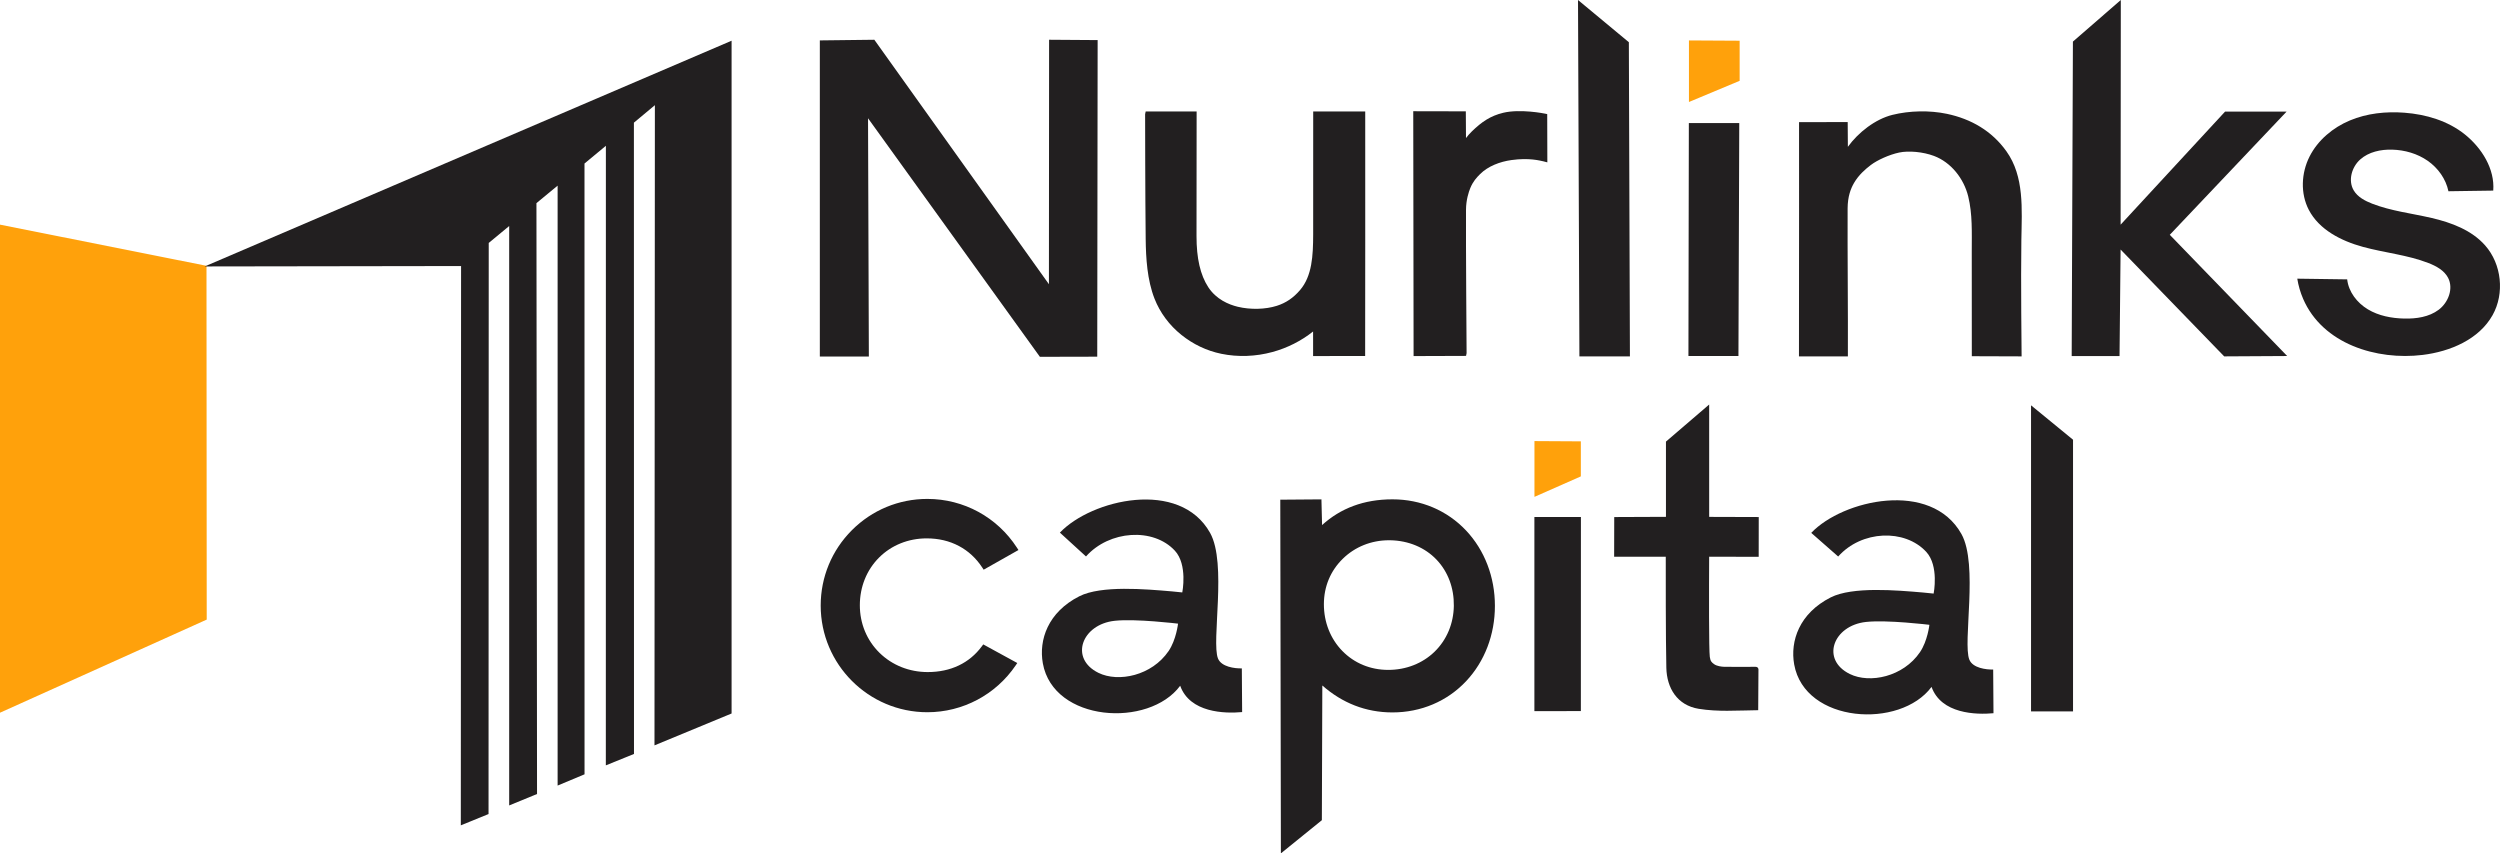 <?xml version="1.0" encoding="UTF-8"?>
<svg id="LOGO-black_copy" data-name="LOGO-black copy" xmlns="http://www.w3.org/2000/svg" viewBox="0 0 4559.35 1556.34">
  <defs>
    <style>
      .cls-1 {
        fill: #221f20;
      }

      .cls-1, .cls-2 {
        stroke-width: 0px;
      }

      .cls-2 {
        fill: #ffa10b;
      }
    </style>
  </defs>
  <g id="frame_for_white" data-name="frame for white">
    <g id="Layer_4_copy_2" data-name="Layer 4 copy 2">
      <polygon class="cls-2" points="0 1299.81 0 409.68 376.59 484.78 377.01 1129.97 0 1299.81"/>
      <polyline class="cls-1" points="1194.33 191.81 1193.61 1359.37 1334.22 1301.21 1334.22 74.25 373.27 485.93 840.88 485.19 840.4 1505.22 890.97 1484.58 891.32 443.06 928.62 412.21 928.62 1468.92 979.41 1448.05 978.34 370.45 1016.95 338.56 1016.95 1432.68 1066.05 1412.14 1065.96 298.22 1104.97 265.89 1104.88 1395.84 1156.24 1374.99 1156.07 223.7"/>
      <path class="cls-1" d="M1896.48,650.73l-313.41-435.04,1.49,434.55h-89.4V73.68l99.41-1.18,318.39,445.84.31-445.84,88.54.61-.72,577.38-104.61.24Z"/>
      <path class="cls-1" d="M3151.31,1296.31c-17.93,0-35.9-.77-53.33-3.62-39.26-6.42-58.2-37.87-59.01-74.83-1.21-55.43-1.09-175.93-1.05-202.56l-94.15.08.17-72.41,94.32-.4v-137.2s78.81-67.61,78.81-67.61l.02,204.91,90.39.28-.09,72.56-90.33-.23c-.35,63.69-.54,170.2,1.17,182.75,1.1,8.04,3.49,10.1,7.99,13.33,4.87,3.49,13.6,4.58,17.53,4.66,16.05.35,35.98.2,47.89.12,3.2-.02,5.84-.04,7.67-.05.95,0,1.68,0,2.18,0,5.27.07,5.46,4.3,5.47,4.78l-.46,74.37-4.69.07c-6.21.1-12.63.26-18.83.42-10.47.27-21.08.54-31.7.54Z"/>
      <path class="cls-1" d="M1793.19,1175.23l62.07,33.94-2.99,4.4c-36.3,53.44-96.5,85.35-161.02,85.35-107.25,0-194.51-87.25-194.51-194.51,0-51.96,20.23-100.81,56.96-137.55,36.73-36.73,85.59-56.96,137.55-56.96,66.25,0,127.32,33.24,163.36,88.89l2.79,4.31-63.46,35.87-2.48-3.79c-11.2-17.08-25.53-30.34-42.61-39.41-17.36-9.23-37.15-13.91-58.82-13.91-33.44,0-64.29,12.44-86.88,35.02-22.6,22.6-35.03,53.45-35.03,86.88s12.76,64.14,35.92,86.86c23.08,22.62,54.28,35.06,87.84,35.06,41.92,0,76.08-16.28,98.81-47.07l2.5-3.39Z"/>
      <polygon class="cls-1" points="3780.67 801.95 3780.67 1297.36 3704.08 1297.36 3704.08 739.19 3780.67 801.95"/>
      <path class="cls-1" d="M2972.55,649.95h-92.12l-2.55-649.95,92.73,76.99,1.94,572.95Z"/>
      <path class="cls-2" d="M3080.2,186.02v-112.29l92.46.53v73.13l-92.46,38.63Z"/>
      <path class="cls-1" d="M3170.49,649.26h-91.22l.75-424.86h91.95l-1.49,424.86Z"/>
      <path class="cls-1" d="M4280.4,509.5h.25c2.5,22.77,18.03,42.82,37.74,54.66,19.7,11.84,43.14,16.27,66.15,16.82,22.1.52,45.39-2.8,63.01-16.08,17.62-13.28,27.31-38.73,17.12-58.25-7.08-13.57-21.67-21.46-35.99-27.02-38.26-14.83-79.85-18.59-119.44-29.42-39.59-10.84-79.69-31.19-98.58-67.46-15.53-29.83-13.85-67.05,1.27-97.09,15.12-30.04,42.61-52.99,73.73-66.02,31.12-13.03,65.67-16.64,99.34-14.09,39.58,2.99,79.41,14.84,110.3,39.64,30.9,24.79,54.78,63.04,51.73,102.42-26.2.16-55.52,1.02-81.72,1.19-4.63-22.41-18.93-42.36-37.75-55.51-18.82-13.16-41.87-19.74-64.85-20.38-20.83-.58-42.76,4.1-58.29,17.92-15.53,13.83-22.47,38.29-11.98,56.2,7.16,12.22,20.61,19.33,33.86,24.46,34.67,13.44,72.14,17.62,108.38,26.05,36.23,8.43,73.05,22.24,97.59,50.07,30.12,34.14,35.8,87.49,13.54,127.15-24.8,44.21-77.16,66.39-127.66,72.55-83.72,10.21-182.33-19.82-217.89-102.43-5.04-11.72-8.64-24.05-10.62-36.65,30.25.42,60.5.85,90.75,1.27Z"/>
      <path class="cls-1" d="M2578.02,649.4l-.62-446.55,95.87.2.31,48.76c2.8-3.75,6.32-7.88,10.71-12.16,17.89-17.4,33.92-28.36,57.2-33.96,31.01-7.46,74.86,1.25,76.33,1.59l3.9.82.24,88.01-7.32-1.88c-6.31-1.31-25.74-6.78-57.92-2.35-21.56,2.97-43.03,11.31-57.44,25.65-6.33,6.3-12.92,13.45-17.84,25.46-2.87,7-7.7,21.44-7.82,39.47-.41,57.83,1.07,259.62,1.07,261.63l-1,4.98-95.67.33Z"/>
      <path class="cls-1" d="M2394.72,649.32l.03-5.05c.05-8.39.02-16.95,0-25.22-.02-4.77-.03-9.63-.03-14.5-21.6,17.18-46.99,30.03-74.06,37.4-30.7,8.37-62.9,9.51-93.12,3.32-27.16-5.57-51.76-17.53-73.04-34.59-22.01-17.64-38.93-40.43-48.92-65.91-13.49-34.4-15.73-74.24-16.14-108.67-.9-75.75-1.05-226.36-1.04-227.86l1.03-4.98,92.91.07-.21,227.27c-.04,40.43,6.94,70.84,21.33,92.97,14.59,22.43,37.39,31.9,53.95,35.89,23.06,5.56,50.33,4.89,71.16-1.74,16.63-5.29,30.1-14.42,42.38-28.72,21.97-25.58,23.86-62.68,23.93-101.65.14-71.9.07-217.6.06-219.06v-5.01s94.88.06,94.88.06v5.01c0,1.53-.08,154.97.03,230.84.06,37.94-.17,203.39-.17,205.05v5s-94.98.1-94.98.1Z"/>
      <path class="cls-1" d="M2673.86,967.67c-34.56-36.77-82.28-57.02-134.39-57.02s-94.68,16.31-128.36,46.94l-1.17-46.88-75.04.59,1.1,645.03,74.72-60.51.85-245.66c36.16,31.83,79.03,49.12,127.9,49.12,52.1,0,99.83-20.25,134.39-57.02,33.84-36.01,52.47-84.77,52.47-137.3s-18.64-101.28-52.47-137.29ZM2651.42,1104.89c-.5,32.41-12.95,62.11-35.07,83.61-22.03,21.43-52.06,33.22-84.58,33.22s-61.98-12.27-83.74-34.57c-21.67-22.21-33.6-52.42-33.6-85.07s12.23-61.21,34.41-82.97c22.29-21.87,52.15-33.82,84.34-33.82.84,0,1.69,0,2.53.02,33.12.63,62.99,13.17,84.11,35.3,20.87,21.88,32.09,51.8,31.59,84.27Z"/>
      <path class="cls-1" d="M2798.32,1296.94v-354.06h84.86l-.1,353.95-84.76.11Z"/>
      <path class="cls-1" d="M3506.44,1080.53l20.01,2s10.1-50.48-13.46-76.04c-39.24-42.57-118.07-39.4-160.64,8.45l-49.12-43.12c57.51-60.43,218.54-97.01,273.97,2.18,31.11,55.67,1.94,198.32,14.37,229.04,6.19,15.28,30.52,18.34,43.48,18.01l.55,79.68c-31.87,2.99-95.33,1.23-112.97-48.03-57.2,77.31-231.23,66.44-250.5-40.93-7.64-42.57,9.28-93.2,66.58-122.25,39.84-20.19,120.98-13,167.73-8.99ZM3501.53,1189.41c13.92-20.47,17.19-49.94,17.19-49.94,0,0-77.34-9.37-115.61-5.2-60.03,6.55-82.96,68.77-29.47,94.96,36.43,17.84,97.32,5.13,127.89-39.83Z"/>
      <polygon class="cls-1" points="4171.21 649.28 4056.34 649.95 3867.42 455.08 3865.48 649.36 3778.21 649.36 3780.45 75.87 3867.81 0 3867.47 409.72 4057.95 203.53 4170.15 203.53 3957.12 428.23 4171.21 649.28"/>
      <path class="cls-1" d="M3280.84,649.95c.32-142.84.16-427.18.16-427.18l88.72-.16s.32,26.32.32,45.17c18.79-26.11,49.94-50.49,81.11-58.27,31.17-7.78,68-8.54,99.43-1.92,44.44,9.36,82.21,31.33,108.63,68.35,32.83,46.01,28.14,105.21,27.24,161.77-1.15,71.61.45,212.23.45,212.23l-90.82-.31s-.09-126.45-.09-191.53c0-34.14,1.45-67.55-6.46-99.86-7.96-32.5-31.23-62.19-62.5-73.9-20.06-7.51-46.24-9.81-63.44-6.15-18.2,3.87-39.94,13.8-51.63,22.68-10.52,7.99-22.22,18.3-30.59,32.59-6.06,10.33-11.68,24.9-11.79,46.64-.4,75.65.88,194.19.48,269.84h-89.2Z"/>
      <path class="cls-1" d="M2136.17,1078.43l20.01,2s10.1-50.48-13.46-76.04c-39.24-42.57-119.58-37.4-162.15,10.45l-47.61-43.48c57.51-60.43,218.54-98.65,273.97.55,31.11,55.67,1.94,198.32,14.37,229.04,6.19,15.28,30.52,18.34,43.48,18.01l.55,79.68c-31.87,2.99-95.33,1.23-112.97-48.03-57.2,77.31-231.23,66.44-250.5-40.93-7.64-42.57,9.28-93.2,66.58-122.25,39.84-20.19,120.98-13,167.73-8.99ZM2131.25,1187.31c13.92-20.47,17.19-49.94,17.19-49.94,0,0-77.34-9.37-115.61-5.2-60.03,6.55-82.96,68.77-29.47,94.96,36.43,17.84,97.32,5.13,127.89-39.83Z"/>
      <path class="cls-2" d="M2798.45,906.15v-101.73l84.59.49v63.9l-84.59,37.34Z"/>
    </g>
  </g>
</svg>